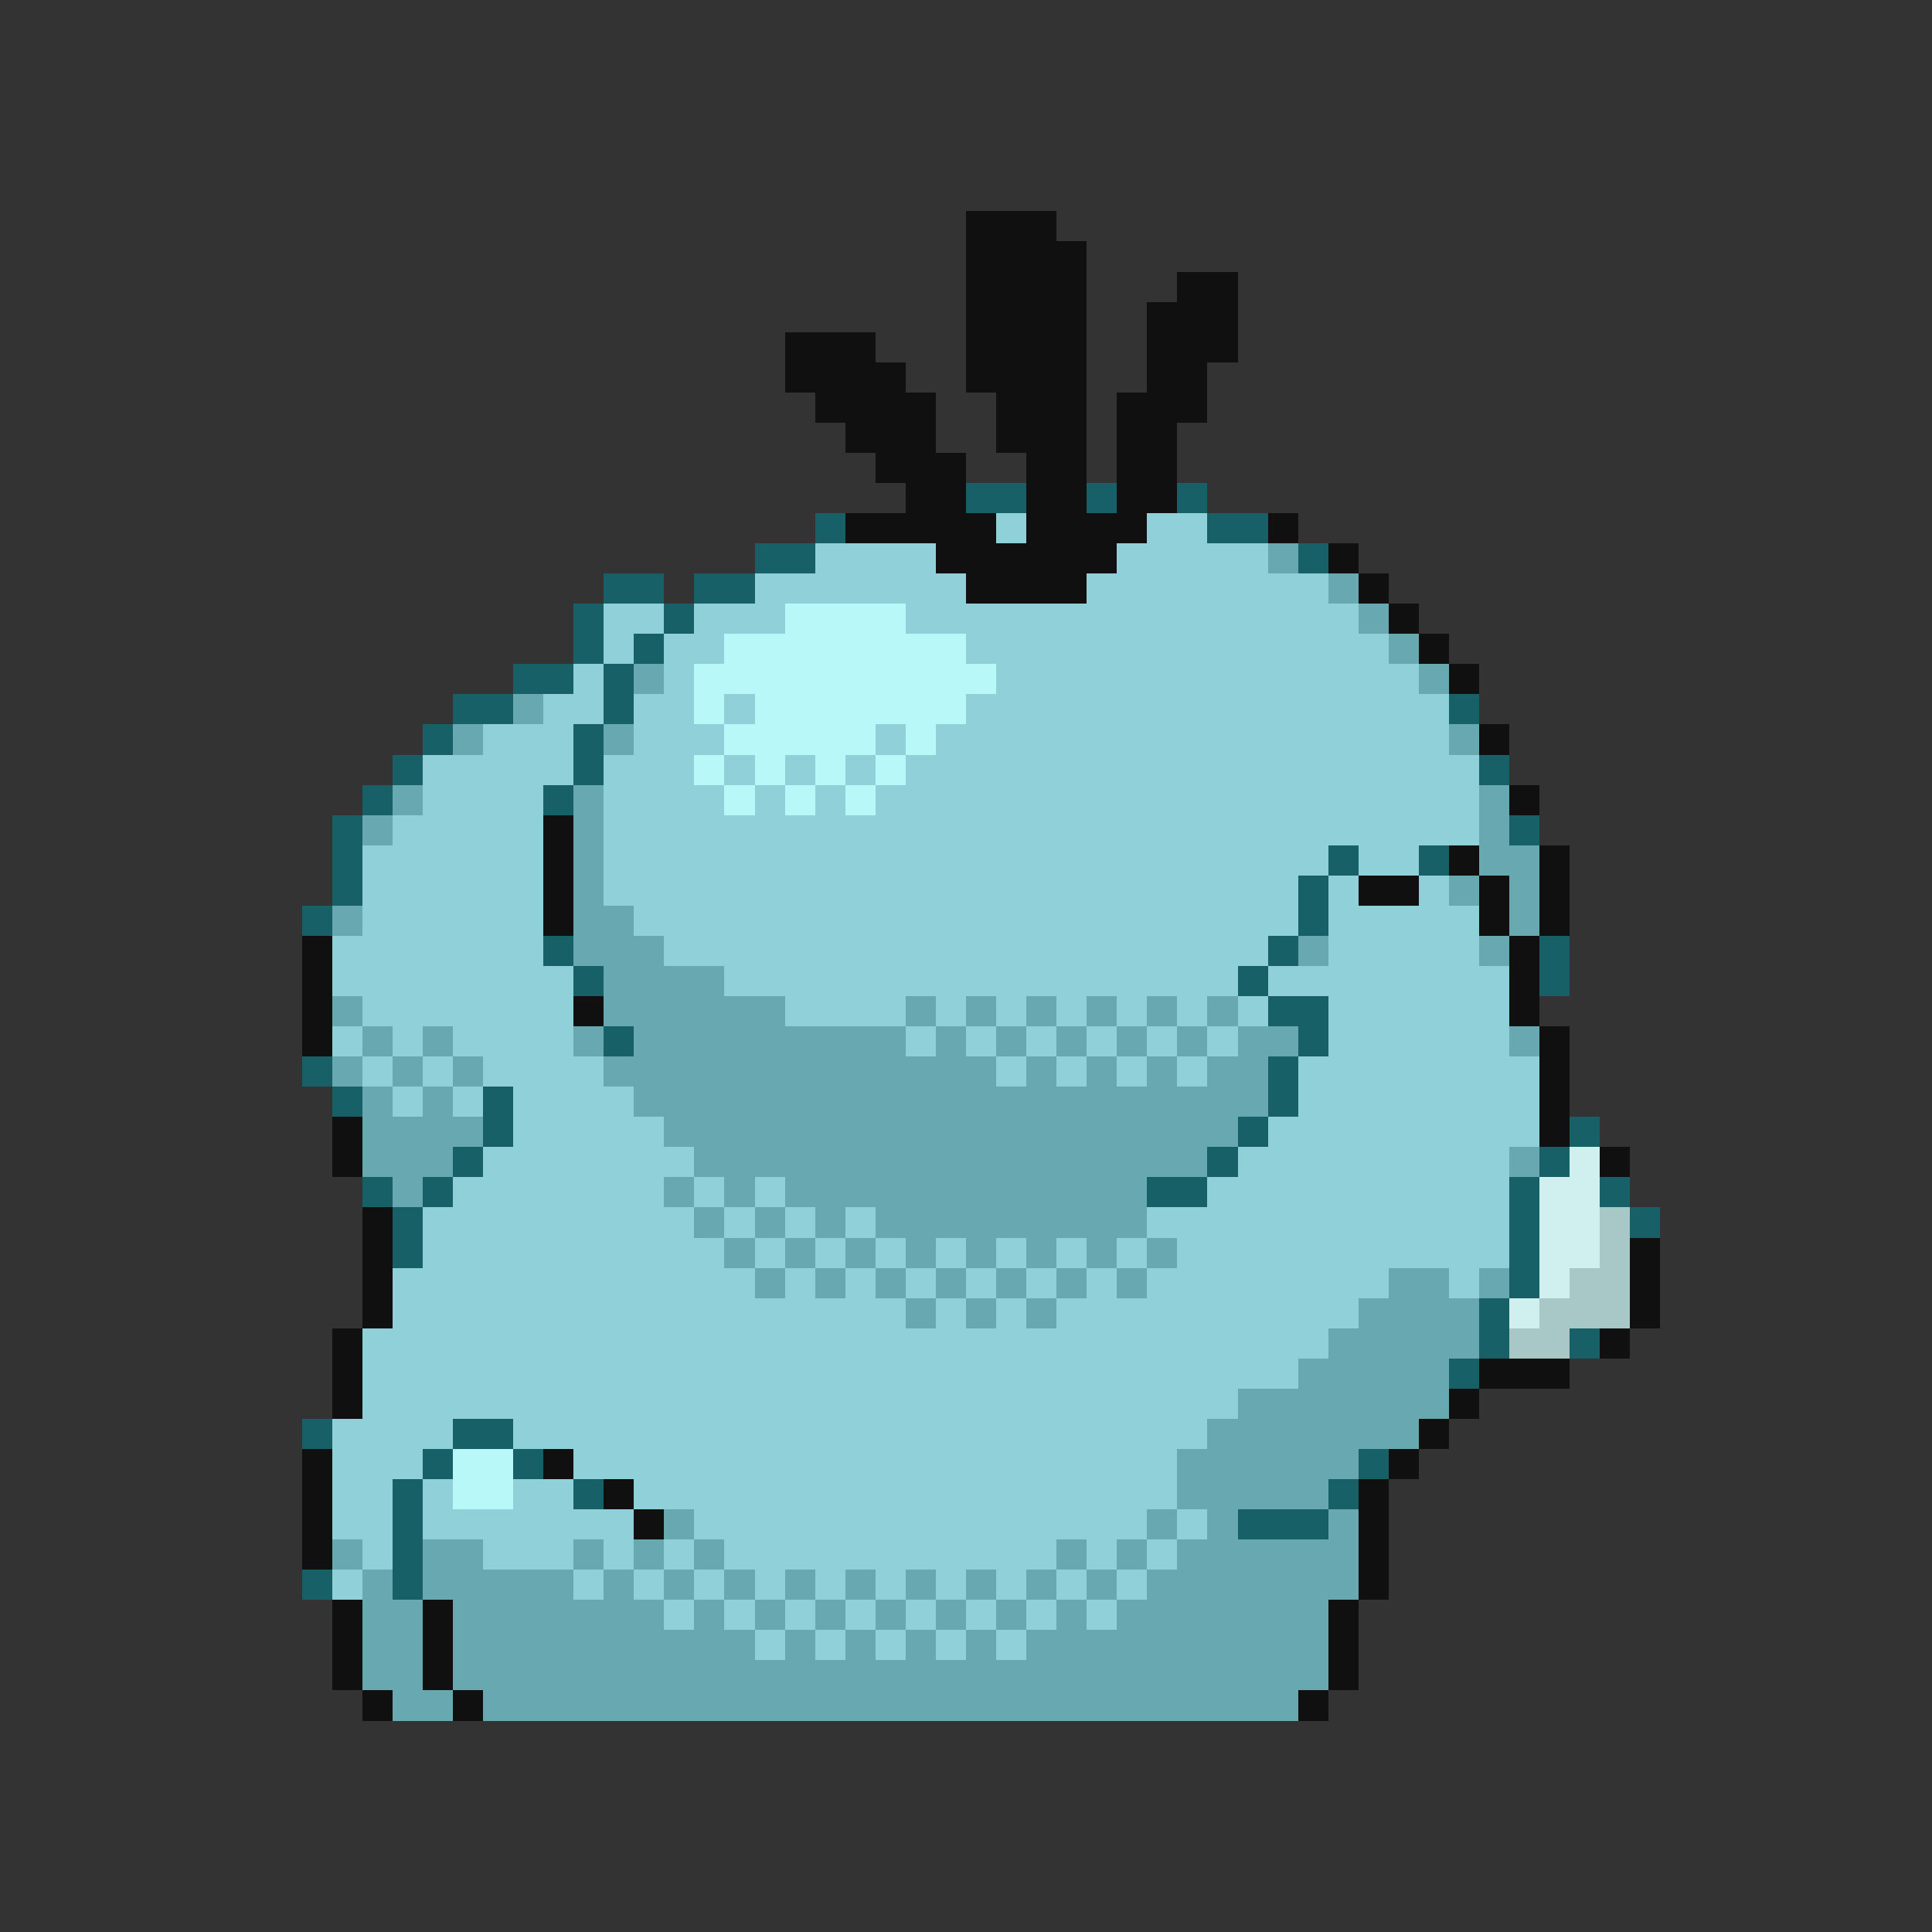 <svg xmlns="http://www.w3.org/2000/svg" viewBox="0 -0.5 64 64" shape-rendering="crispEdges">
<rect x="0" y="-0.5" width="64" height="64" fill="#333333" stroke="none"/>
<path stroke="#101010" d="M32 7h3M32 8h4M32 9h4M39 9h2M32 10h4M38 10h3M26 11h3M32 11h4M38 11h3M26 12h4M32 12h4M38 12h2M27 13h4M33 13h3M37 13h3M28 14h3M33 14h3M37 14h2M29 15h3M34 15h2M37 15h2M30 16h2M34 16h2M37 16h2M28 17h5M34 17h4M42 17h1M31 18h6M44 18h1M32 19h4M45 19h1M46 20h1M47 21h1M48 22h1M49 24h1M50 26h1M18 27h1M18 28h1M48 28h1M51 28h1M18 29h1M45 29h2M49 29h1M51 29h1M18 30h1M49 30h1M51 30h1M10 31h1M50 31h1M10 32h1M50 32h1M10 33h1M19 33h1M50 33h1M10 34h1M51 34h1M51 35h1M51 36h1M11 37h1M51 37h1M11 38h1M53 38h1M12 40h1M12 41h1M54 41h1M12 42h1M54 42h1M12 43h1M54 43h1M11 44h1M53 44h1M11 45h1M49 45h3M11 46h1M48 46h1M47 47h1M10 48h1M18 48h1M46 48h1M10 49h1M20 49h1M45 49h1M10 50h1M21 50h1M45 50h1M10 51h1M45 51h1M45 52h1M11 53h1M14 53h1M44 53h1M11 54h1M14 54h1M44 54h1M11 55h1M14 55h1M44 55h1M12 56h1M15 56h1M43 56h1" />
<path stroke="#186068" d="M32 16h2M36 16h1M39 16h1M27 17h1M40 17h2M25 18h2M43 18h1M20 19h2M23 19h2M19 20h1M22 20h1M19 21h1M21 21h1M17 22h2M20 22h1M15 23h2M20 23h1M48 23h1M14 24h1M19 24h1M13 25h1M19 25h1M49 25h1M12 26h1M18 26h1M11 27h1M50 27h1M11 28h1M44 28h1M47 28h1M11 29h1M43 29h1M10 30h1M43 30h1M18 31h1M42 31h1M51 31h1M19 32h1M41 32h1M51 32h1M42 33h2M20 34h1M43 34h1M10 35h1M42 35h1M11 36h1M16 36h1M42 36h1M16 37h1M41 37h1M52 37h1M15 38h1M40 38h1M51 38h1M12 39h1M14 39h1M38 39h2M50 39h1M53 39h1M13 40h1M50 40h1M54 40h1M13 41h1M50 41h1M50 42h1M49 43h1M49 44h1M52 44h1M48 45h1M10 47h1M15 47h2M14 48h1M17 48h1M45 48h1M13 49h1M19 49h1M44 49h1M13 50h1M41 50h3M13 51h1M10 52h1M13 52h1" />
<path stroke="#90d0d8" d="M33 17h1M38 17h2M27 18h4M37 18h5M25 19h7M36 19h8M20 20h2M23 20h3M30 20h15M20 21h1M22 21h2M32 21h14M19 22h1M22 22h1M33 22h14M18 23h2M21 23h2M24 23h1M32 23h16M16 24h3M21 24h3M29 24h1M31 24h17M14 25h5M20 25h3M24 25h1M26 25h1M28 25h1M30 25h19M14 26h4M20 26h4M25 26h1M27 26h1M29 26h20M13 27h5M20 27h29M12 28h6M20 28h24M45 28h2M12 29h6M20 29h23M44 29h1M47 29h1M12 30h6M21 30h22M44 30h5M11 31h7M22 31h20M44 31h5M11 32h8M24 32h17M42 32h8M12 33h7M26 33h4M31 33h1M33 33h1M35 33h1M37 33h1M39 33h1M41 33h1M44 33h6M11 34h1M13 34h1M15 34h4M30 34h1M32 34h1M34 34h1M36 34h1M38 34h1M40 34h1M44 34h6M12 35h1M14 35h1M16 35h4M33 35h1M35 35h1M37 35h1M39 35h1M43 35h8M13 36h1M15 36h1M17 36h4M43 36h8M17 37h5M42 37h9M16 38h7M41 38h9M15 39h7M23 39h1M25 39h1M40 39h10M14 40h9M24 40h1M26 40h1M28 40h1M38 40h12M14 41h10M25 41h1M27 41h1M29 41h1M31 41h1M33 41h1M35 41h1M37 41h1M39 41h11M13 42h12M26 42h1M28 42h1M30 42h1M32 42h1M34 42h1M36 42h1M38 42h8M48 42h1M13 43h17M31 43h1M33 43h1M35 43h10M12 44h32M12 45h31M12 46h29M11 47h4M17 47h23M11 48h3M19 48h20M11 49h2M14 49h1M17 49h2M21 49h18M11 50h2M14 50h7M23 50h15M39 50h1M12 51h1M16 51h3M20 51h1M22 51h1M24 51h11M36 51h1M38 51h1M11 52h1M19 52h1M21 52h1M23 52h1M25 52h1M27 52h1M29 52h1M31 52h1M33 52h1M35 52h1M37 52h1M22 53h1M24 53h1M26 53h1M28 53h1M30 53h1M32 53h1M34 53h1M36 53h1M25 54h1M27 54h1M29 54h1M31 54h1M33 54h1" />
<path stroke="#68a8b0" d="M42 18h1M44 19h1M45 20h1M46 21h1M21 22h1M47 22h1M17 23h1M15 24h1M20 24h1M48 24h1M13 26h1M19 26h1M49 26h1M12 27h1M19 27h1M49 27h1M19 28h1M49 28h2M19 29h1M48 29h1M50 29h1M11 30h1M19 30h2M50 30h1M19 31h3M43 31h1M49 31h1M20 32h4M11 33h1M20 33h6M30 33h1M32 33h1M34 33h1M36 33h1M38 33h1M40 33h1M12 34h1M14 34h1M19 34h1M21 34h9M31 34h1M33 34h1M35 34h1M37 34h1M39 34h1M41 34h2M50 34h1M11 35h1M13 35h1M15 35h1M20 35h13M34 35h1M36 35h1M38 35h1M40 35h2M12 36h1M14 36h1M21 36h21M12 37h4M22 37h19M12 38h3M23 38h17M50 38h1M13 39h1M22 39h1M24 39h1M26 39h12M23 40h1M25 40h1M27 40h1M29 40h9M24 41h1M26 41h1M28 41h1M30 41h1M32 41h1M34 41h1M36 41h1M38 41h1M25 42h1M27 42h1M29 42h1M31 42h1M33 42h1M35 42h1M37 42h1M46 42h2M49 42h1M30 43h1M32 43h1M34 43h1M45 43h4M44 44h5M43 45h5M41 46h7M40 47h7M39 48h6M39 49h5M22 50h1M38 50h1M40 50h1M44 50h1M11 51h1M14 51h2M19 51h1M21 51h1M23 51h1M35 51h1M37 51h1M39 51h6M12 52h1M14 52h5M20 52h1M22 52h1M24 52h1M26 52h1M28 52h1M30 52h1M32 52h1M34 52h1M36 52h1M38 52h7M12 53h2M15 53h7M23 53h1M25 53h1M27 53h1M29 53h1M31 53h1M33 53h1M35 53h1M37 53h7M12 54h2M15 54h10M26 54h1M28 54h1M30 54h1M32 54h1M34 54h10M12 55h2M15 55h29M13 56h2M16 56h27" />
<path stroke="#b8f8f8" d="M26 20h4M24 21h8M23 22h10M23 23h1M25 23h7M24 24h5M30 24h1M23 25h1M25 25h1M27 25h1M29 25h1M24 26h1M26 26h1M28 26h1M15 48h2M15 49h2" />
<path stroke="#d0f0f0" d="M52 38h1M51 39h2M51 40h2M51 41h2M51 42h1M50 43h1" />
<path stroke="#a8c8c8" d="M53 40h1M53 41h1M52 42h2M51 43h3M50 44h2" />
</svg>